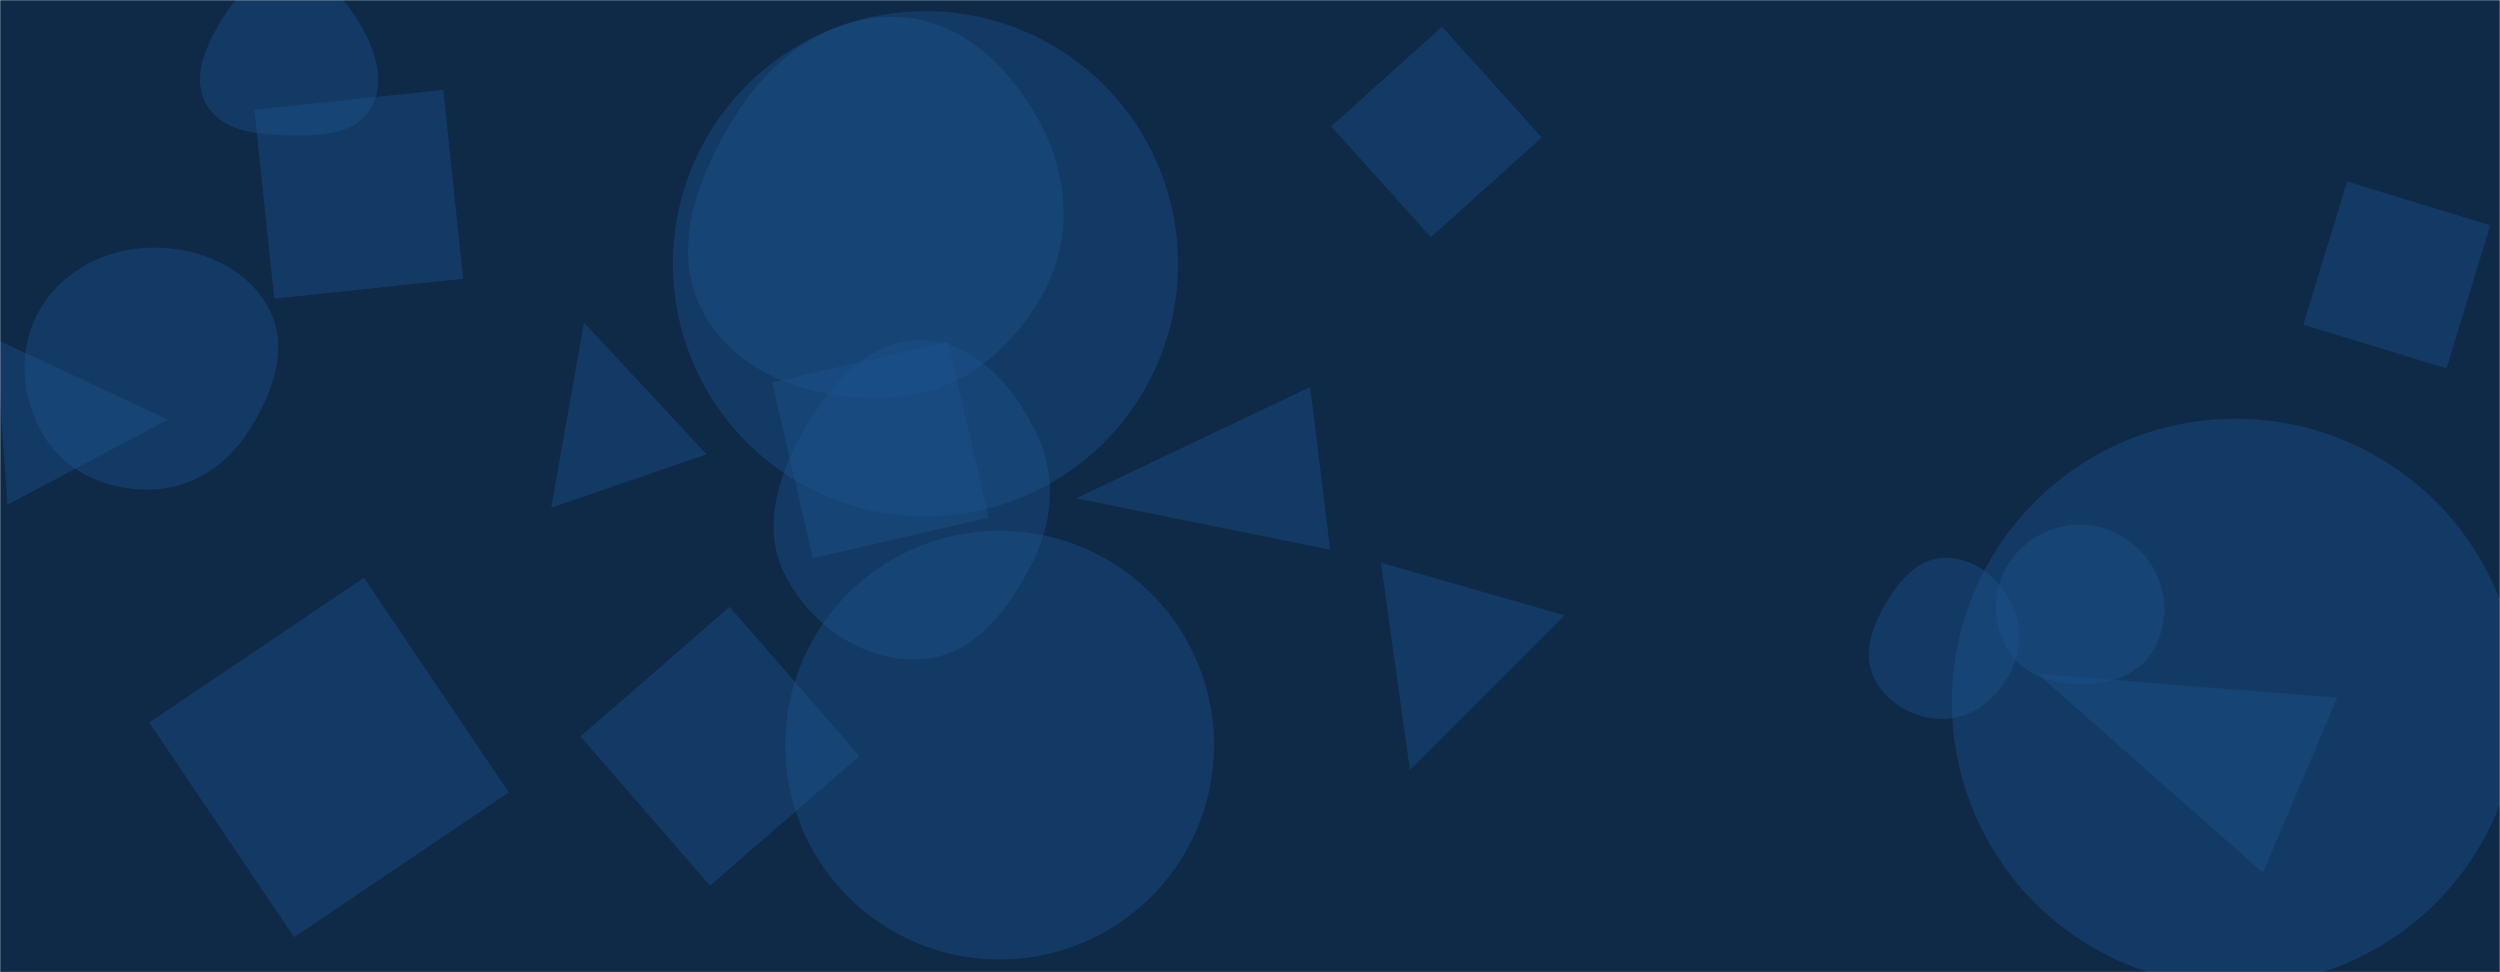 <svg xmlns="http://www.w3.org/2000/svg" version="1.1" xmlns:xlink="http://www.w3.org/1999/xlink" xmlns:svgjs="http://svgjs.dev/svgjs" width="1440" height="560" preserveAspectRatio="none" viewBox="0 0 1440 560"><g mask="url(&quot;#SvgjsMask1083&quot;)" fill="none"><rect width="1440" height="560" x="0" y="0" fill="#0e2a47"></rect><path d="M157.97 171.989L266.761 160.554 255.327 51.764 146.536 63.198z" fill="rgba(28, 83, 142, 0.4)" class="triangle-float3"></path><path d="M1409.174 212.225L1434.383 129.77 1351.928 104.561 1326.719 187.016z" fill="rgba(28, 83, 142, 0.4)" class="triangle-float2"></path><path d="M96.665 241.681L-2.382 195.38 4.285 290.723z" fill="rgba(28, 83, 142, 0.4)" class="triangle-float3"></path><path d="M530.641,379.675C561.357,377.946,581.616,350.344,595.281,322.78C607.2,298.739,608.259,271.588,596.081,247.678C582.547,221.107,560.459,196.07,530.641,195.87C500.583,195.669,478.794,220.817,463.666,246.792C448.41,272.988,438.389,303.773,452.033,330.844C466.913,360.367,497.632,381.533,530.641,379.675" fill="rgba(28, 83, 142, 0.4)" class="triangle-float3"></path><path d="M546.087 196.849L444.808 220.231 468.19 321.51 569.47 298.128z" fill="rgba(28, 83, 142, 0.4)" class="triangle-float2"></path><path d="M87.871,281.934C110.838,281.18,130.455,267.988,142.937,248.695C156.832,227.219,166.818,200.829,155.031,178.128C142.526,154.043,115.008,142.426,87.871,142.64C61.124,142.851,35.616,155.849,22.519,179.171C9.671,202.051,12.081,230.387,26.163,252.53C39.268,273.137,63.463,282.736,87.871,281.934" fill="rgba(28, 83, 142, 0.4)" class="triangle-float2"></path><path d="M387.6 151.92 a145.48 145.48 0 1 0 290.96 0 a145.48 145.48 0 1 0 -290.96 0z" fill="rgba(28, 83, 142, 0.4)" class="triangle-float3"></path><path d="M1197.968,393.928C1214.019,394.017,1230.55,389.677,1239.244,376.184C1248.625,361.625,1249.063,342.851,1240.627,327.724C1231.974,312.209,1215.733,302.191,1197.968,302.175C1180.176,302.159,1163.756,312.062,1155.176,327.648C1146.882,342.715,1148.146,361.283,1157.475,375.732C1166.077,389.056,1182.108,393.84,1197.968,393.928" fill="rgba(28, 83, 142, 0.4)" class="triangle-float1"></path><path d="M336.39 185.873L317.493 292.453 406.959 261.647z" fill="rgba(28, 83, 142, 0.4)" class="triangle-float3"></path><path d="M516.349,228.728C554.211,225.95,584.906,199.958,602.261,166.193C618.103,135.371,614.985,99.651,598.305,69.274C580.886,37.551,552.523,10.838,516.349,9.736C478.488,8.583,445.888,32.231,425.265,64.004C402.252,99.458,384.964,143.648,405.417,180.638C426.32,218.44,473.269,231.889,516.349,228.728" fill="rgba(28, 83, 142, 0.4)" class="triangle-float1"></path><path d="M824.223 136.6L887.997 79.177 830.574 15.402 766.8 72.825z" fill="rgba(28, 83, 142, 0.4)" class="triangle-float1"></path><path d="M1119.847,414.07C1135.782,413.705,1149.158,403.163,1156.912,389.237C1164.44,375.717,1165.195,359.519,1157.786,345.934C1150.046,331.743,1136.004,320.771,1119.847,321.278C1104.355,321.764,1093.551,334.758,1085.82,348.192C1078.114,361.583,1072.631,377.277,1079.721,391.004C1087.309,405.695,1103.316,414.448,1119.847,414.07" fill="rgba(28, 83, 142, 0.4)" class="triangle-float2"></path><path d="M494.921 435.442L420.243 349.536 334.337 424.213 409.014 510.119z" fill="rgba(28, 83, 142, 0.4)" class="triangle-float1"></path><path d="M1124.29 404.52 a163.33 163.33 0 1 0 326.66 0 a163.33 163.33 0 1 0 -326.66 0z" fill="rgba(28, 83, 142, 0.4)" class="triangle-float2"></path><path d="M163.916,77.906C182.437,78.408,203.832,78.404,213.459,62.574C223.306,46.383,215.205,26.223,205.094,10.196C195.795,-4.543,181.334,-16.499,163.916,-15.954C147.234,-15.432,135.494,-1.71,126.973,12.641C118.206,27.407,110.356,45.065,118.815,60.009C127.354,75.095,146.587,77.436,163.916,77.906" fill="rgba(28, 83, 142, 0.4)" class="triangle-float3"></path><path d="M169.393 539.821L293.039 456.42 209.639 332.774 85.992 416.174z" fill="rgba(28, 83, 142, 0.4)" class="triangle-float3"></path><path d="M812.095 443.467L901.261 354.471 795.401 324.116z" fill="rgba(28, 83, 142, 0.4)" class="triangle-float3"></path><path d="M452.32 429.19 a123.47 123.47 0 1 0 246.94 0 a123.47 123.47 0 1 0 -246.94 0z" fill="rgba(28, 83, 142, 0.4)" class="triangle-float2"></path><path d="M766.16 316.621L754.656 222.93 619.872 287.031z" fill="rgba(28, 83, 142, 0.4)" class="triangle-float3"></path><path d="M1303.436 502.672L1346.206 401.914 1173.683 388.139z" fill="rgba(28, 83, 142, 0.4)" class="triangle-float3"></path></g><defs><mask id="SvgjsMask1083"><rect width="1440" height="560" fill="#ffffff"></rect></mask><style>
                @keyframes float1 {
                    0%{transform: translate(0, 0)}
                    50%{transform: translate(-10px, 0)}
                    100%{transform: translate(0, 0)}
                }

                .triangle-float1 {
                    animation: float1 5s infinite;
                }

                @keyframes float2 {
                    0%{transform: translate(0, 0)}
                    50%{transform: translate(-5px, -5px)}
                    100%{transform: translate(0, 0)}
                }

                .triangle-float2 {
                    animation: float2 4s infinite;
                }

                @keyframes float3 {
                    0%{transform: translate(0, 0)}
                    50%{transform: translate(0, -10px)}
                    100%{transform: translate(0, 0)}
                }

                .triangle-float3 {
                    animation: float3 6s infinite;
                }
            </style></defs></svg>